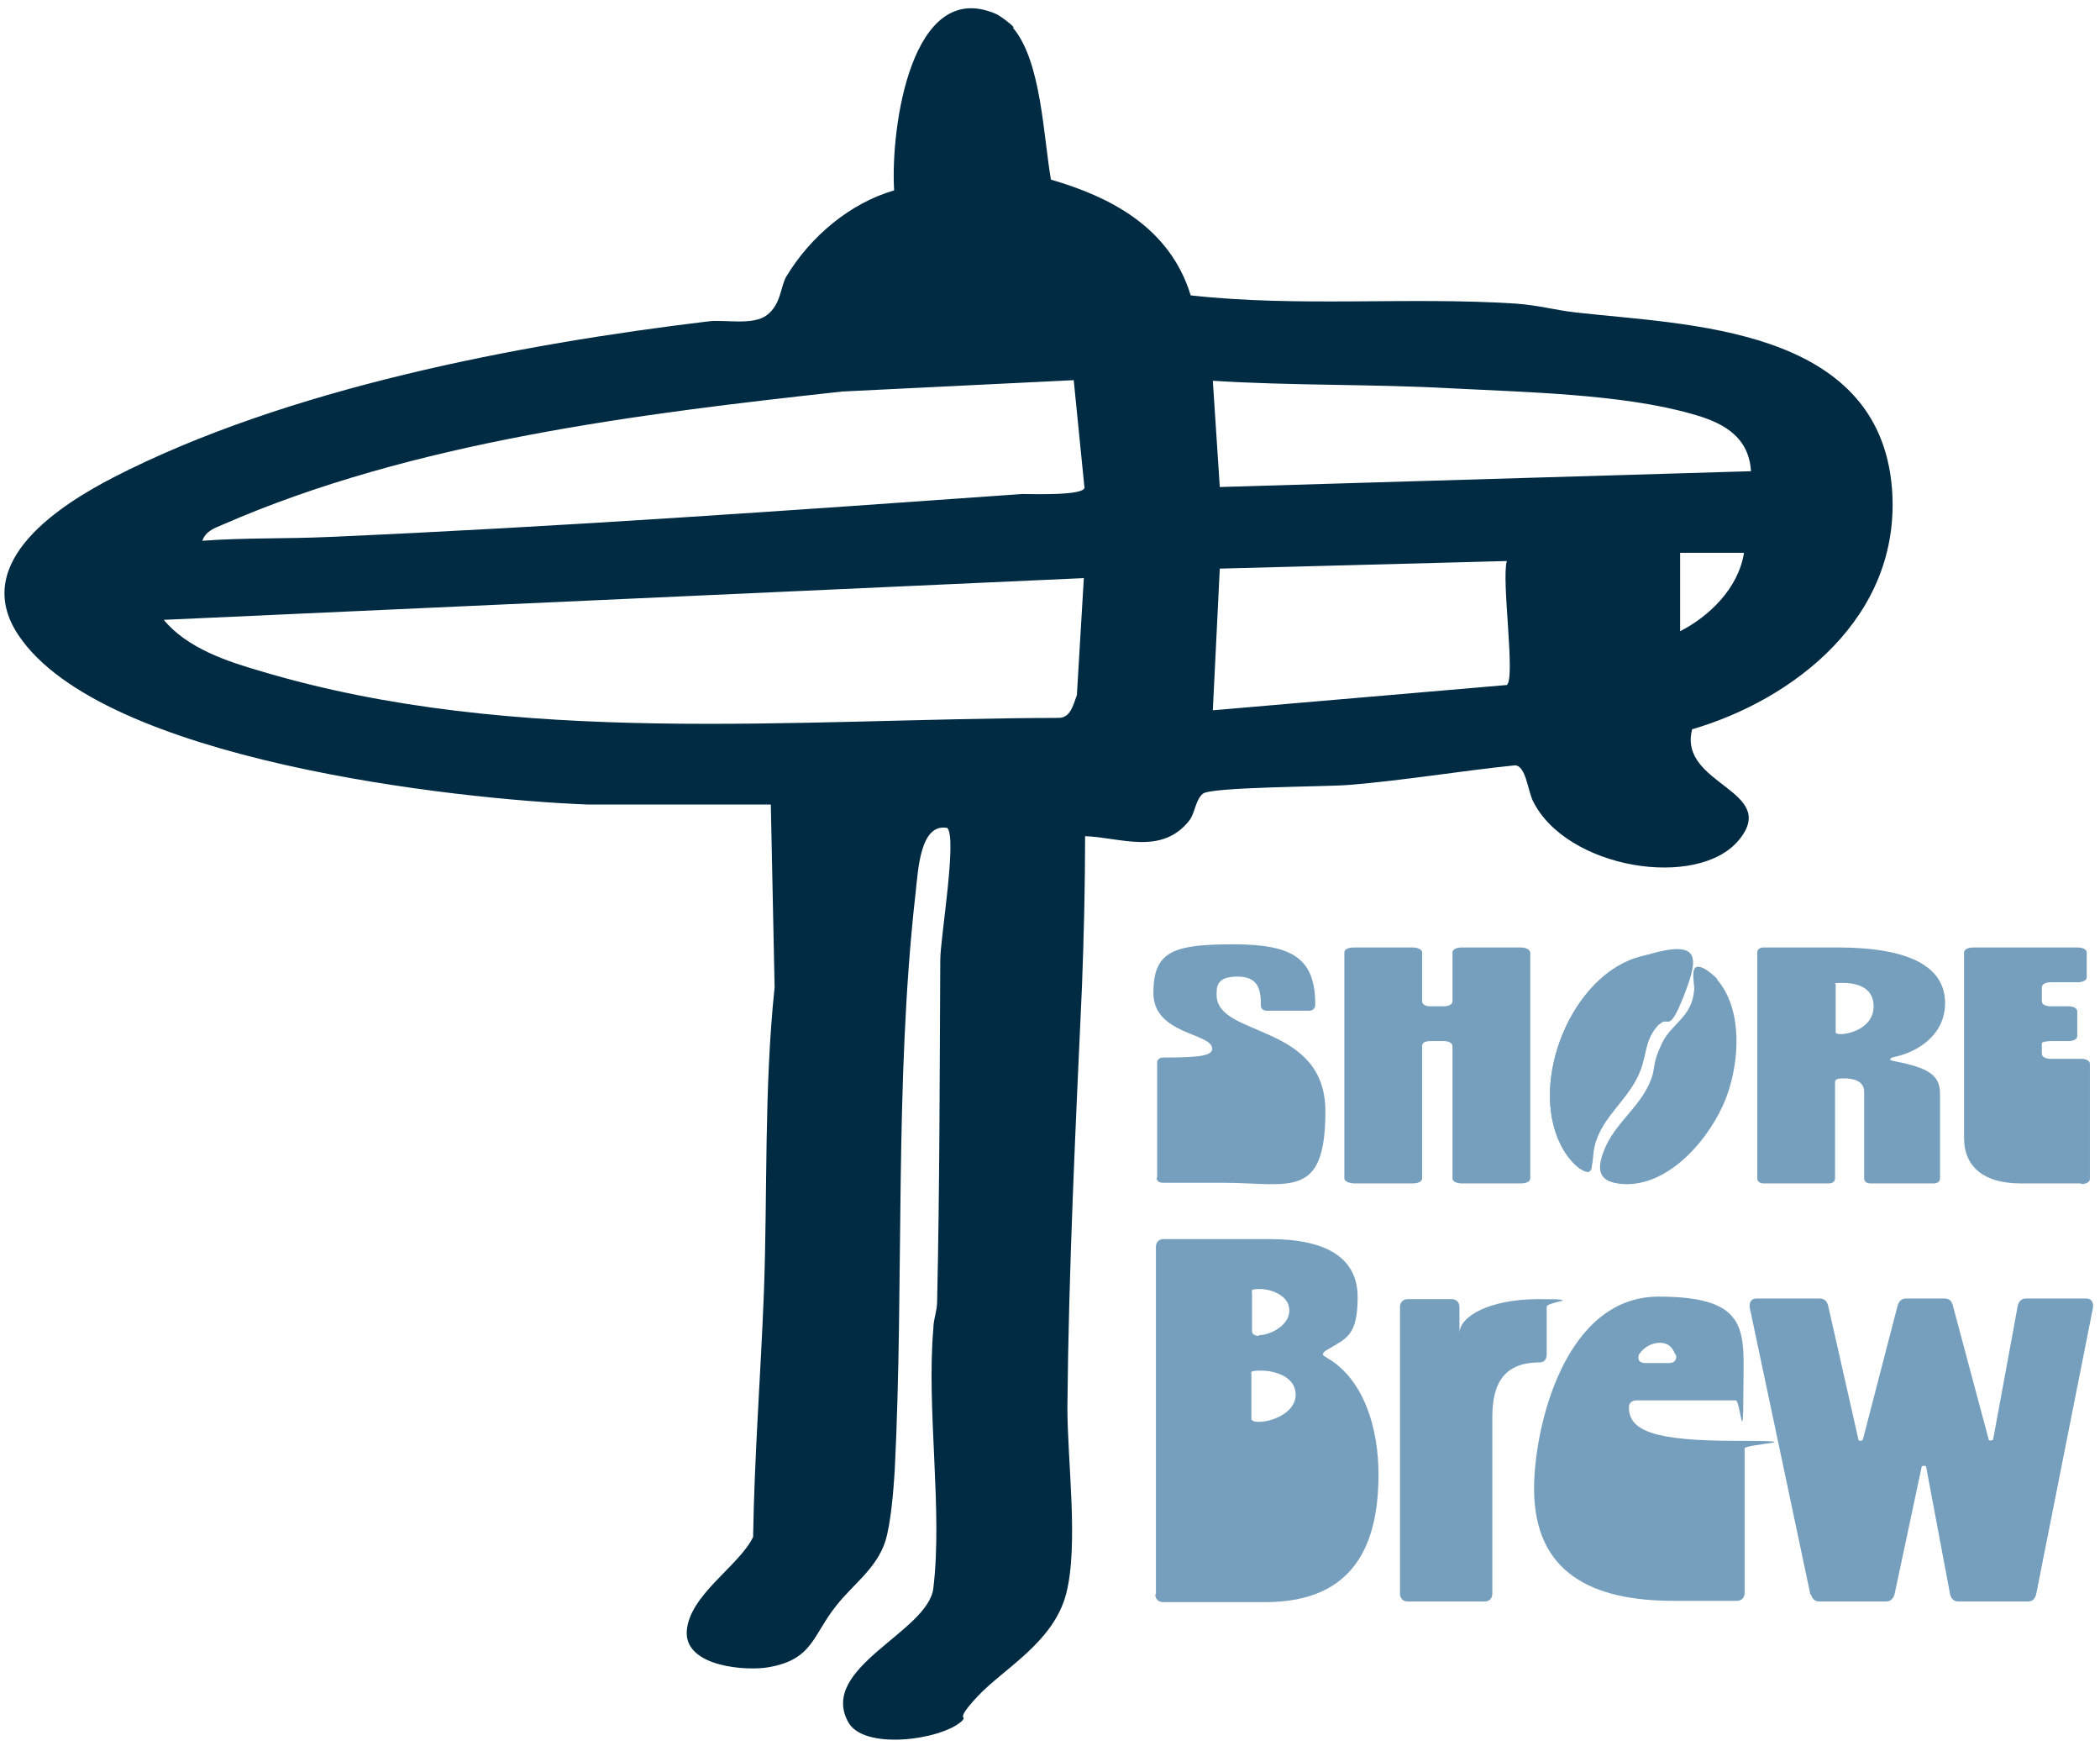 <?xml version="1.0" encoding="UTF-8"?>
<svg id="Layer_1" xmlns="http://www.w3.org/2000/svg" version="1.1" viewBox="0 0 332.1 276.9">
  <!-- Generator: Adobe Illustrator 29.3.1, SVG Export Plug-In . SVG Version: 2.1.0 Build 151)  -->
  <defs>
    <style>
      .st0 {
        fill: none;
      }

      .st1 {
        fill: #002b43;
      }

      .st2 {
        fill: #769fbe;
      }
    </style>
  </defs>
  <g>
    <path class="st2" d="M183,186.3v-18.3c0-.5.4-.8,1-.8,5.8,0,7.7-.3,7.7-1.4,0-2.5-9.3-2.2-9.3-8.8s3.1-7.7,12.7-7.7,12.9,2.4,12.9,9.6h0c0,.5-.4.9-1,.9h-6.6c-.6,0-1-.3-1-.8,0-2.4-.3-4.6-3.7-4.6s-3.3,1.7-3.3,2.9c0,6.8,17.2,4.3,17.2,18.4s-5.7,11.3-16.3,11.3h-9.4c-.6,0-1-.3-1-.8h.1Z"/>
    <path class="st2" d="M212.6,186.3v-35.7c0-.5.6-.8,1.5-.8h9.3c.8,0,1.5.3,1.5.8v7.7c0,.5.5.8,1.3.8h2.1c.8,0,1.4-.3,1.4-.8v-7.7c0-.5.6-.8,1.5-.8h9.3c.8,0,1.4.3,1.5.8v35.7c0,.5-.6.8-1.5.8h-9.3c-.9,0-1.5-.3-1.5-.8v-20.9c0-.5-.6-.8-1.4-.8h-2.1c-.9,0-1.3.3-1.3.8v20.9c0,.5-.6.8-1.5.8h-9.1c-.9,0-1.7-.3-1.7-.8Z"/>
    <path class="st0" d="M244.6,174.5c0-15,6.3-25,15.7-25s15,9.6,15,25-5.4,12.8-15.4,12.8-15.4-4.6-15.4-12.8h0ZM263.8,162.3c0-4.1-1.5-7.2-3.5-7.2s-4,3-4,7.2,1.6,3.6,4,3.6,3.5-1.4,3.5-3.6Z"/>
    <path class="st2" d="M277.9,186.3v-35.7c0-.5.4-.8,1-.8h11.7c12.4,0,17,3.6,17,8.8s-4.6,7.8-8,8.5c-.5.1-.7.3-.7.4s.3.2.8.3c5.1,1,7.1,2.1,7.1,5.1v13.4c0,.5-.4.8-1,.8h-10c-.6,0-1-.3-1-.8v-13.7c0-1.7-1.7-2.1-3.1-2.1s-1.5.2-1.5.7v15.1c0,.5-.4.8-1,.8h-10.3c-.6,0-1-.3-1-.8ZM291,163.5c1.7,0,5.3-1.1,5.3-4.4s-3.2-3.7-4.9-3.7-1.1.1-1.1.3v7.5c0,.2.3.3.8.3h0Z"/>
    <path class="st2" d="M329.1,187.1h-9.6c-5.6,0-8.9-2.5-8.9-7.2v-29.3c0-.5.6-.8,1.5-.8h16.4c.9,0,1.5.3,1.5.8v3.9c0,.5-.6.8-1.5.8h-4.2c-.8,0-1.4.3-1.4.8v2.2c0,.5.6.8,1.4.8h2.8c.8,0,1.4.3,1.4.8v3.9c0,.5-.6.8-1.4.8h-2.8c-.8,0-1.4.2-1.4.3v1.7c0,.5.6.8,1.4.8h4.8c.8,0,1.4.3,1.4.8v18.2c0,.5-.6.8-1.4.8h0Z"/>
  </g>
  <path class="st1" d="M160.2,4.4c4.5,5.3,4.8,17.2,6,24,9.3,2.7,18.8,7.5,22.1,18.3,17.1,1.9,34.3.2,51.4,1.3,3.9.3,6,1,9.5,1.4,17.4,2,47.9,2.1,50,27.8,1.6,20.5-15.8,33.5-31.6,38.1-2.3,8.8,13.9,9.6,7.4,17.5s-27.3,4.6-32.6-6.2c-.8-1.7-1.1-5.5-2.8-5.6-8.8.9-17.6,2.4-26.3,3.1-3.5.3-21.9.3-23.1,1.4s-1.2,3-2.1,4.2c-4.4,5.6-10.9,2.7-16.5,2.5,0,8-.2,16-.5,23.9-1,22-2.1,44.4-2.3,66.4,0,8.6,1.8,21.8-.2,29.5-2,7.7-10,11.9-14,16.2s-1.3,2.8-2.6,4c-3.3,2.9-15.5,4.6-17.9,0-4.6-8.6,12.7-14.2,13.5-21.1,1.5-12.3-1.1-28.3,0-41,0-1.5.6-2.8.6-4.3.4-18.1.4-36.1.5-54.1,0-3.3,2.7-19.3,1.1-20.8-4.3-.8-4.6,6.7-5,10.2-3.4,30-1.8,61.2-3.3,91.3-.2,3.2-.6,8.4-1.5,11.3-1.4,4.3-5.1,6.8-7.7,10.1-3.8,4.7-3.7,8.6-10.8,9.8-3.3.6-13.1,0-12.9-5.6.3-5.8,8.3-10.4,10.5-15,.2-12.8,1.2-25.7,1.7-38.5.6-16.1,0-32.3,1.7-48.4l-.6-28.9h-28.9c-21-.8-76.9-7-90.1-26.8-7.8-11.7,7.1-20.8,15-24.9,27.4-14.1,64.2-21.1,94.2-24.7,2.7-.3,7,.7,9.2-1s2.1-4.3,3-6c3.9-6.5,10.2-11.7,17.1-13.7-.6-9.8,2.7-33.7,16.1-27.9.7.3,2.4,1.6,2.8,2.1h0ZM169.9,60.1l-36.7,1.8c-32,3.5-68,7.9-98.1,21.1-1.2.5-2.6,1-3.1,2.5,6.6-.5,13.3-.3,19.9-.6,36.5-1.6,73.2-4.2,109.8-6.8,1.4,0,9.7.3,9.8-1l-1.7-17h0ZM276.9,74.4c-.4-5.8-5.1-7.8-9.5-9-10.9-3.1-26.3-3.4-37.8-4-12.6-.7-25.3-.4-37.8-1.2l1.1,16.8,84-2.5h0ZM275.8,87.4h-10.1v12.4c4.5-2.3,9.2-6.7,10.1-12.4ZM238.3,88.7l-45.4,1.2-1.1,22.4,46.5-4c1.4-1.1-.9-16.7,0-19.6h0ZM25.9,98c3.7,4.5,10.1,6.6,15.3,8.1,40.4,12.1,84.7,7.5,126.2,7.4,1.9,0,2.3-2,2.9-3.6l1.1-18.5s-145.5,6.6-145.5,6.6Z"/>
  <path class="st0" d="M25.9,98l145.5-6.6-1.1,18.5c-.6,1.6-1,3.7-2.9,3.6-41.5,0-85.8,4.7-126.2-7.4-5.2-1.6-11.6-3.7-15.3-8.1Z"/>
  <path class="st0" d="M169.9,60.1l1.7,17c-.1,1.3-8.5.9-9.8,1-36.5,2.6-73.2,5.3-109.8,6.8-6.6.3-13.3,0-19.9.6.5-1.5,1.9-2,3.1-2.5,30.1-13.2,66.1-17.5,98.1-21.1l36.7-1.8h0Z"/>
  <path class="st0" d="M276.9,74.4l-84,2.5-1.1-16.8c12.6.8,25.2.5,37.8,1.2,11.5.6,26.9,1,37.8,4,4.4,1.2,9.1,3.2,9.5,9h0Z"/>
  <path class="st0" d="M238.3,88.7c-.8,2.9,1.5,18.5,0,19.6l-46.5,4,1.1-22.4,45.4-1.2h0Z"/>
  <path class="st0" d="M275.8,87.4c-.8,5.7-5.6,10.1-10.1,12.4v-12.4h10.1Z"/>
  <g>
    <path class="st2" d="M182.8,252v-54.9c0-.7.5-1.2,1.2-1.2h16.7c9.3,0,14,3.1,14,9.2s-1.8,6.5-4.8,8.3c-.4.2-.7.5-.7.7s.2.3.7.6c5.8,3.4,8.1,11.1,8.1,18.4,0,10.9-3.7,20.2-17.9,20.2h-16.2c-.7,0-1.2-.5-1.2-1.2h0ZM199.1,211.1c1.7,0,4.8-1.5,4.8-3.9s-2.9-3.4-4.6-3.4-1.3.2-1.3.6v6.1c0,.4.4.7,1.1.7h0ZM199.1,224.8c2,0,5.8-1.4,5.8-4.3s-3.4-3.8-5.4-3.8-1.6.2-1.6.7v6.9c0,.3.4.5,1.1.5h0Z"/>
    <path class="st2" d="M221.4,252v-45.4c0-.7.5-1.2,1.2-1.2h7c.7,0,1.2.5,1.2,1.2v4.2c0-2.7,4.8-5.4,12.5-5.4s1.3.4,1.3,1.2v7.5c0,.7-.3,1.3-1.1,1.3-5.3,0-7.5,2.9-7.5,8.6v28c0,.7-.5,1.2-1.2,1.2h-12.2c-.7,0-1.2-.5-1.2-1.2h0Z"/>
    <path class="st2" d="M242.6,235.4c0-9.7,4.8-30.4,19.7-30.4s13.4,5.8,13.4,15.2-.5,1.2-1.2,1.2h-15.6c-.7,0-1.3.3-1.3,1.1,0,3.8,4.2,5.3,17,5.3s1.3.5,1.3,1.2v22.9c0,.7-.5,1.2-1.2,1.2h-10c-12.8,0-22.1-4.3-22.1-17.8h0ZM264.9,214.1c-.4-1.1-1.1-1.8-2.4-1.8s-2.5.7-3.2,1.7c-.2.2-.2.5-.2.7,0,.5.4.8,1.1.8h3.8c.8,0,1.3-.6,1-1.4h0Z"/>
    <path class="st2" d="M286.3,252.1l-9.6-45.4v-.3c0-.7.4-1.1,1.1-1.1h10c.7,0,1.1.4,1.3,1.1l4.8,21.2c0,.3.7.2.7,0l5.5-21.2c.2-.7.7-1.1,1.3-1.1h6.1c.7,0,1.1.3,1.3,1l5.7,21.3c0,.2.6.2.7,0l3.9-21.2c.2-.7.6-1.1,1.3-1.1h9.6c.7,0,1.1.6,1,1.4l-9,45.4c-.2.7-.6,1.1-1.3,1.1h-11c-.7,0-1.1-.4-1.3-1.1l-3.8-20.2c0-.2-.7-.2-.7,0l-4.3,20.2c-.2.7-.7,1.1-1.3,1.1h-10.6c-.7,0-1.1-.4-1.3-1.1h-.1Z"/>
  </g>
  <g id="wCNRV7.tif">
    <g>
      <path class="st2" d="M262.4,161.9c1.5-1.6,3.1-2.5,3.9-4.6,2.5-6.4-2.9-7.5-7.8-5.8-10.6,3.6-17,20.7-11.2,30.3.6,1.1,1.8,2.6,2.9,3.1s1,.5,1.4,0c.4-1.3.3-2.6.6-3.9,1.1-4.7,5.4-7.3,7.2-11.8,1.1-2.9.7-5,3-7.4h0ZM271.4,154.7c-.5-.5-2.6-2.4-3.3-1.7s0,3-.2,3.7c-.4,4.2-3.6,5.1-5.1,8.3s-1,3.6-1.6,5.4c-1.5,4.3-5.3,6.7-7.2,10.7-1.4,3.1-1.8,5.8,2.4,6,7.4.5,14-7.5,16.4-13.7,2.2-5.6,2.7-14-1.6-18.8h.2Z"/>
      <path class="st2" d="M262.4,161.9c-2.3,2.4-1.9,4.5-3,7.4-1.7,4.5-6,7.1-7.2,11.8s-.2,2.7-.6,3.9c-.4.5-1,.2-1.4,0-1.1-.6-2.3-2.1-2.9-3.1-5.8-9.7.6-26.7,11.2-30.3,10.6-3.6,10.3-.6,7.8,5.8s-2.4,3-3.9,4.6h0Z"/>
      <path class="st2" d="M271.4,154.7c4.3,4.8,3.7,13.2,1.6,18.8-2.4,6.3-9,14.2-16.4,13.7-4.2-.3-3.8-2.9-2.4-6,1.9-4.1,5.7-6.4,7.2-10.7s.8-3.7,1.6-5.4c1.5-3.2,4.6-4.1,5.1-8.3s-.1-3.3.2-3.7c.7-.8,2.8,1.2,3.3,1.7h-.2Z"/>
    </g>
  </g>
</svg>